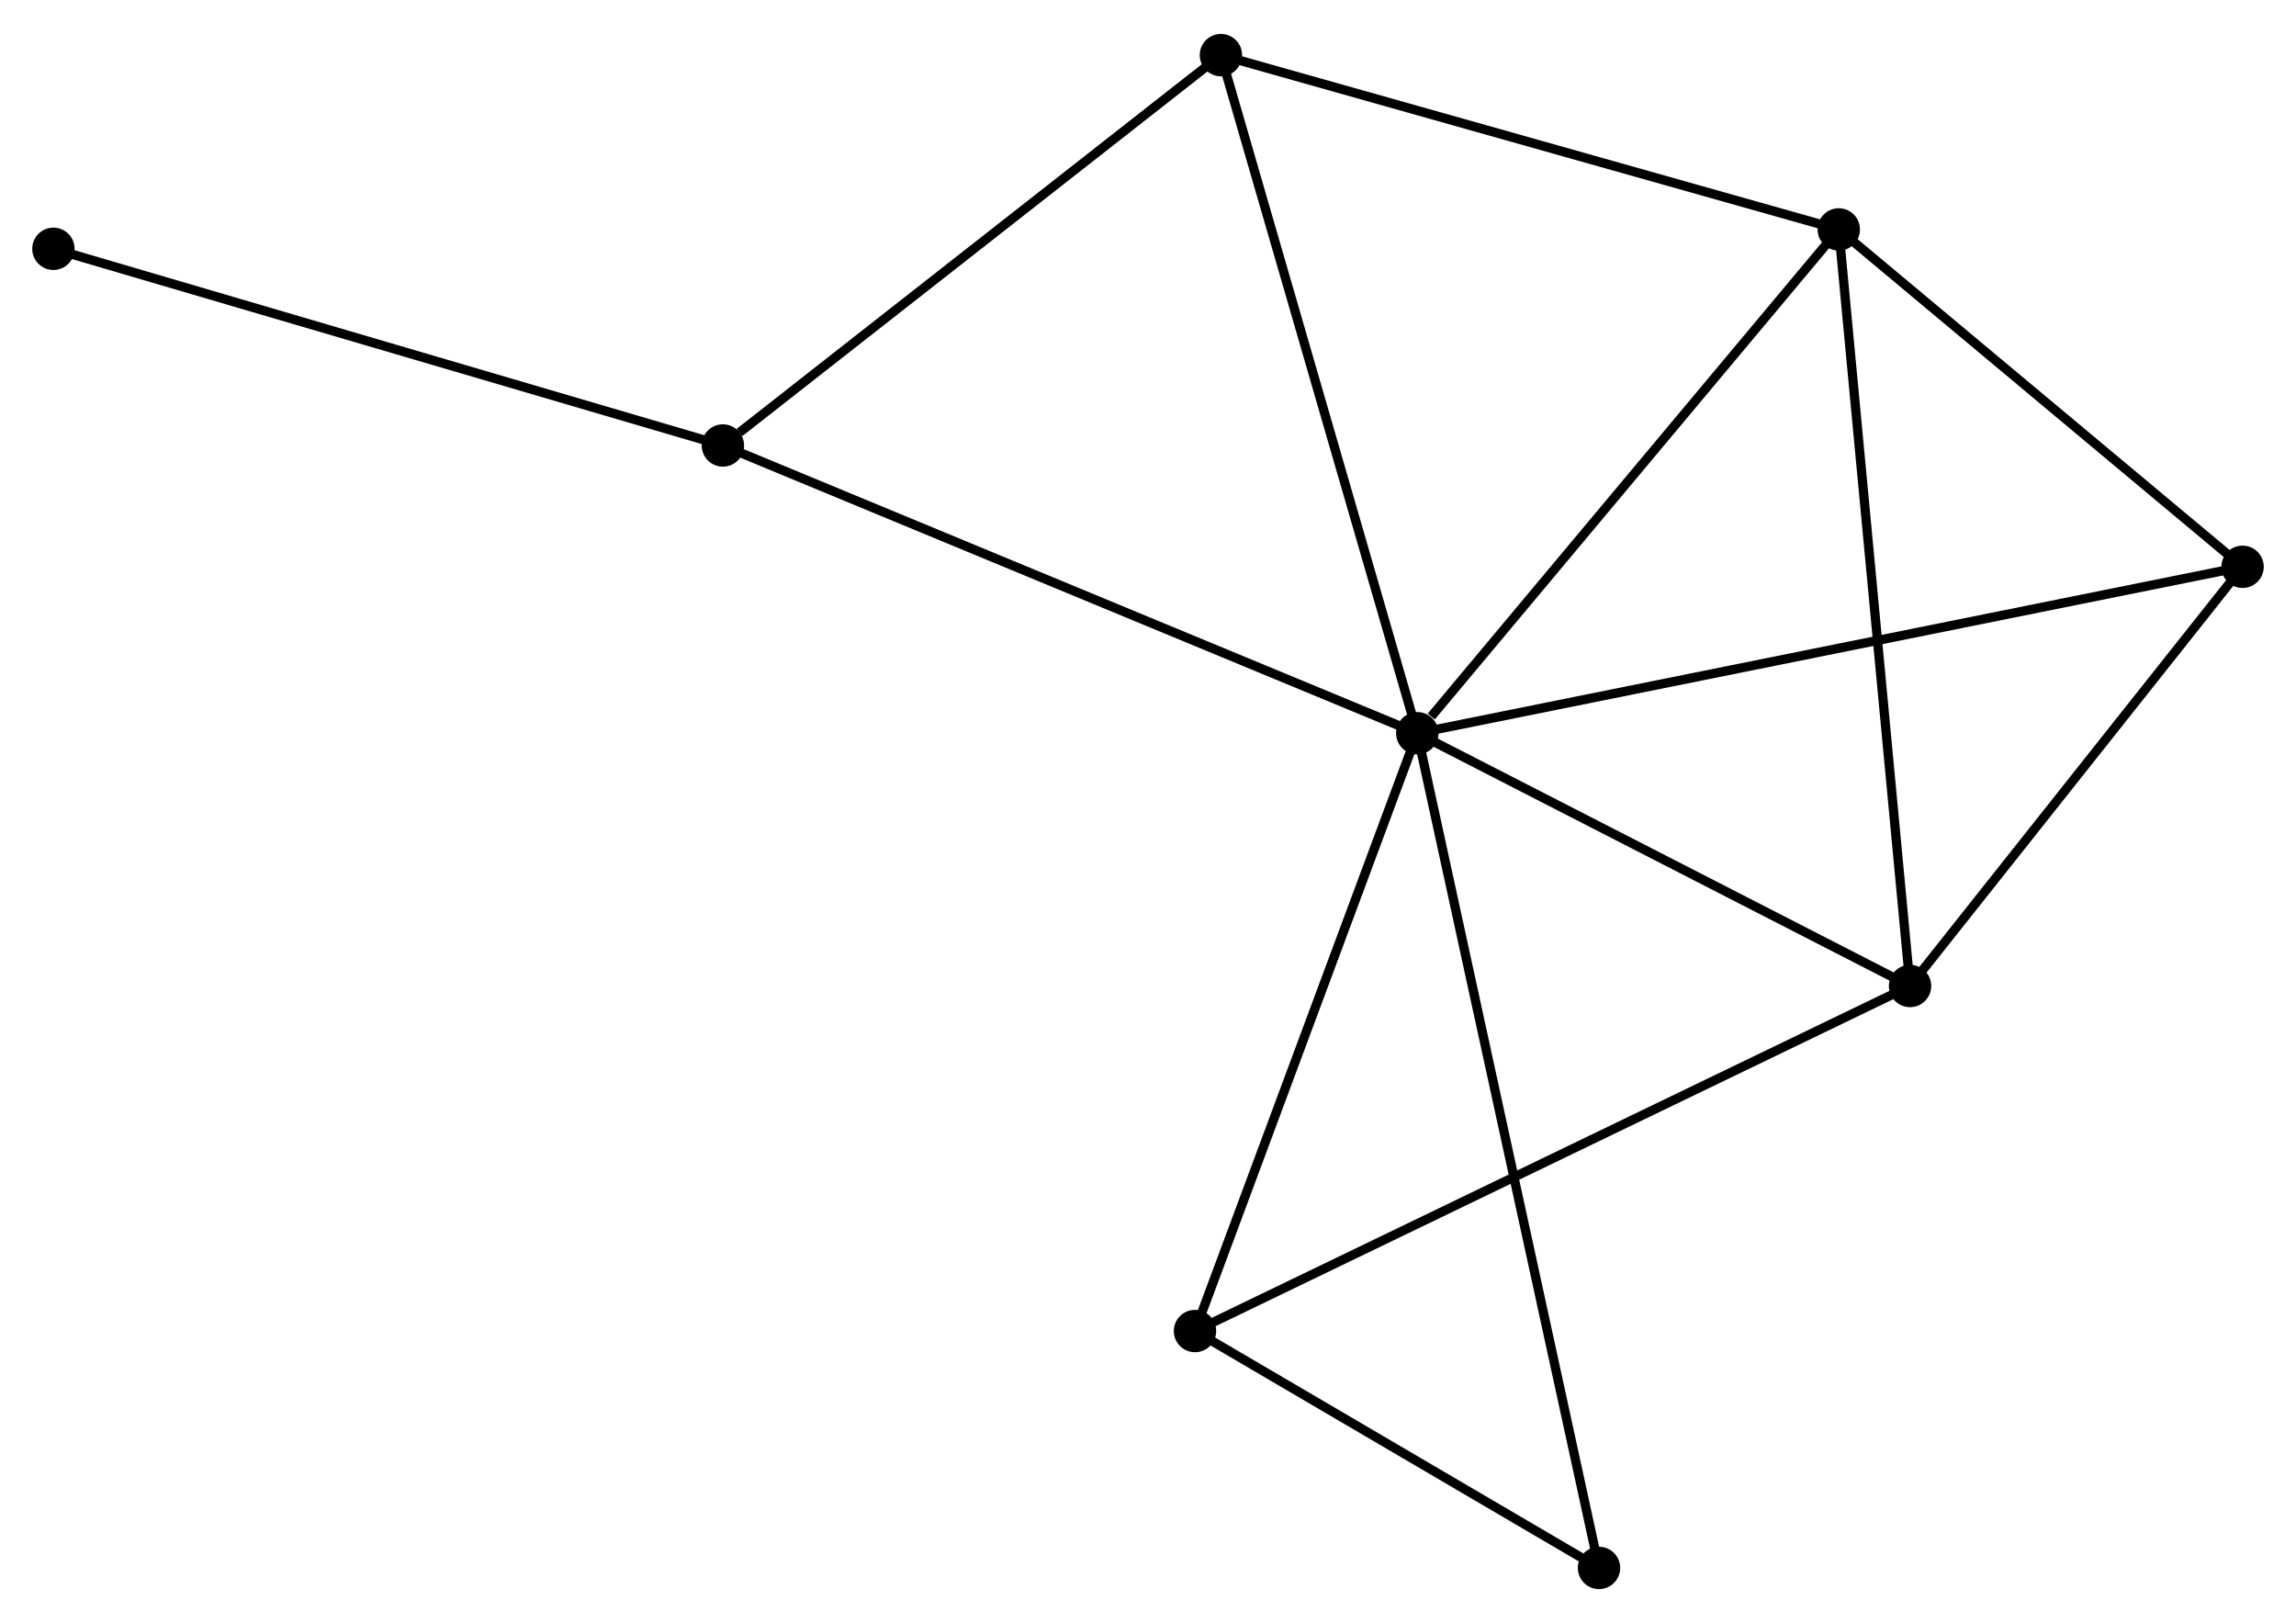 <?xml version="1.0" encoding="UTF-8" standalone="no"?>
<!DOCTYPE svg PUBLIC "-//W3C//DTD SVG 1.1//EN"
 "http://www.w3.org/Graphics/SVG/1.1/DTD/svg11.dtd">
<!-- Generated by graphviz version 2.36.0 (20140111.2315)
 -->
<!-- Title: %3 Pages: 1 -->
<svg width="249pt" height="176pt"
 viewBox="0.00 0.00 249.31 175.85" xmlns="http://www.w3.org/2000/svg" xmlns:xlink="http://www.w3.org/1999/xlink">
<g id="graph0" class="graph" transform="scale(1 1) rotate(0) translate(4 171.848)">
<title>%3</title>
<!-- 0 -->
<g id="node1" class="node"><title>0</title>
<ellipse fill="black" stroke="black" cx="149.894" cy="-92.424" rx="1.8" ry="1.8"/>
</g>
<!-- 1 -->
<g id="node2" class="node"><title>1</title>
<ellipse fill="black" stroke="black" cx="203.401" cy="-64.981" rx="1.8" ry="1.8"/>
</g>
<!-- 0&#45;&#45;1 -->
<g id="edge1" class="edge"><title>0&#45;&#45;1</title>
<path fill="none" stroke="black" d="M151.674,-91.511C159.798,-87.344 193.308,-70.157 201.559,-65.926"/>
</g>
<!-- 2 -->
<g id="node3" class="node"><title>2</title>
<ellipse fill="black" stroke="black" cx="195.662" cy="-147.124" rx="1.8" ry="1.8"/>
</g>
<!-- 0&#45;&#45;2 -->
<g id="edge2" class="edge"><title>0&#45;&#45;2</title>
<path fill="none" stroke="black" d="M151.417,-94.244C158.49,-102.697 188.06,-138.039 194.444,-145.668"/>
</g>
<!-- 3 -->
<g id="node4" class="node"><title>3</title>
<ellipse fill="black" stroke="black" cx="74.495" cy="-123.665" rx="1.8" ry="1.8"/>
</g>
<!-- 0&#45;&#45;3 -->
<g id="edge3" class="edge"><title>0&#45;&#45;3</title>
<path fill="none" stroke="black" d="M148.03,-93.196C137.599,-97.519 86.554,-118.669 76.293,-122.92"/>
</g>
<!-- 4 -->
<g id="node5" class="node"><title>4</title>
<ellipse fill="black" stroke="black" cx="239.509" cy="-110.494" rx="1.8" ry="1.8"/>
</g>
<!-- 0&#45;&#45;4 -->
<g id="edge4" class="edge"><title>0&#45;&#45;4</title>
<path fill="none" stroke="black" d="M151.766,-92.802C163.428,-95.153 226.015,-107.773 237.648,-110.119"/>
</g>
<!-- 5 -->
<g id="node6" class="node"><title>5</title>
<ellipse fill="black" stroke="black" cx="128.572" cy="-166.048" rx="1.8" ry="1.8"/>
</g>
<!-- 0&#45;&#45;5 -->
<g id="edge5" class="edge"><title>0&#45;&#45;5</title>
<path fill="none" stroke="black" d="M149.367,-94.244C146.417,-104.43 131.982,-154.273 129.08,-164.292"/>
</g>
<!-- 6 -->
<g id="node7" class="node"><title>6</title>
<ellipse fill="black" stroke="black" cx="125.758" cy="-27.518" rx="1.8" ry="1.8"/>
</g>
<!-- 0&#45;&#45;6 -->
<g id="edge6" class="edge"><title>0&#45;&#45;6</title>
<path fill="none" stroke="black" d="M149.198,-90.552C145.673,-81.073 129.834,-38.479 126.411,-29.275"/>
</g>
<!-- 7 -->
<g id="node8" class="node"><title>7</title>
<ellipse fill="black" stroke="black" cx="169.628" cy="-1.8" rx="1.8" ry="1.8"/>
</g>
<!-- 0&#45;&#45;7 -->
<g id="edge7" class="edge"><title>0&#45;&#45;7</title>
<path fill="none" stroke="black" d="M150.306,-90.531C152.874,-78.737 166.656,-15.446 169.218,-3.682"/>
</g>
<!-- 1&#45;&#45;2 -->
<g id="edge8" class="edge"><title>1&#45;&#45;2</title>
<path fill="none" stroke="black" d="M203.209,-67.012C202.139,-78.376 196.9,-133.986 195.846,-145.165"/>
</g>
<!-- 1&#45;&#45;4 -->
<g id="edge9" class="edge"><title>1&#45;&#45;4</title>
<path fill="none" stroke="black" d="M204.602,-66.496C210.084,-73.406 232.698,-101.91 238.266,-108.928"/>
</g>
<!-- 1&#45;&#45;6 -->
<g id="edge10" class="edge"><title>1&#45;&#45;6</title>
<path fill="none" stroke="black" d="M201.779,-64.199C191.762,-59.365 138.381,-33.609 127.641,-28.427"/>
</g>
<!-- 2&#45;&#45;4 -->
<g id="edge11" class="edge"><title>2&#45;&#45;4</title>
<path fill="none" stroke="black" d="M197.121,-145.906C203.778,-140.344 231.239,-117.403 238,-111.755"/>
</g>
<!-- 2&#45;&#45;5 -->
<g id="edge12" class="edge"><title>2&#45;&#45;5</title>
<path fill="none" stroke="black" d="M193.726,-147.67C183.929,-150.434 139.902,-162.852 130.388,-165.536"/>
</g>
<!-- 3&#45;&#45;5 -->
<g id="edge13" class="edge"><title>3&#45;&#45;5</title>
<path fill="none" stroke="black" d="M76.294,-125.075C84.651,-131.625 119.589,-159.008 127.132,-164.92"/>
</g>
<!-- 8 -->
<g id="node9" class="node"><title>8</title>
<ellipse fill="black" stroke="black" cx="1.8" cy="-145.019" rx="1.8" ry="1.8"/>
</g>
<!-- 3&#45;&#45;8 -->
<g id="edge14" class="edge"><title>3&#45;&#45;8</title>
<path fill="none" stroke="black" d="M72.698,-124.193C62.64,-127.147 13.427,-141.603 3.534,-144.509"/>
</g>
<!-- 6&#45;&#45;7 -->
<g id="edge15" class="edge"><title>6&#45;&#45;7</title>
<path fill="none" stroke="black" d="M127.643,-26.413C134.859,-22.183 160.679,-7.046 167.798,-2.872"/>
</g>
</g>
</svg>
